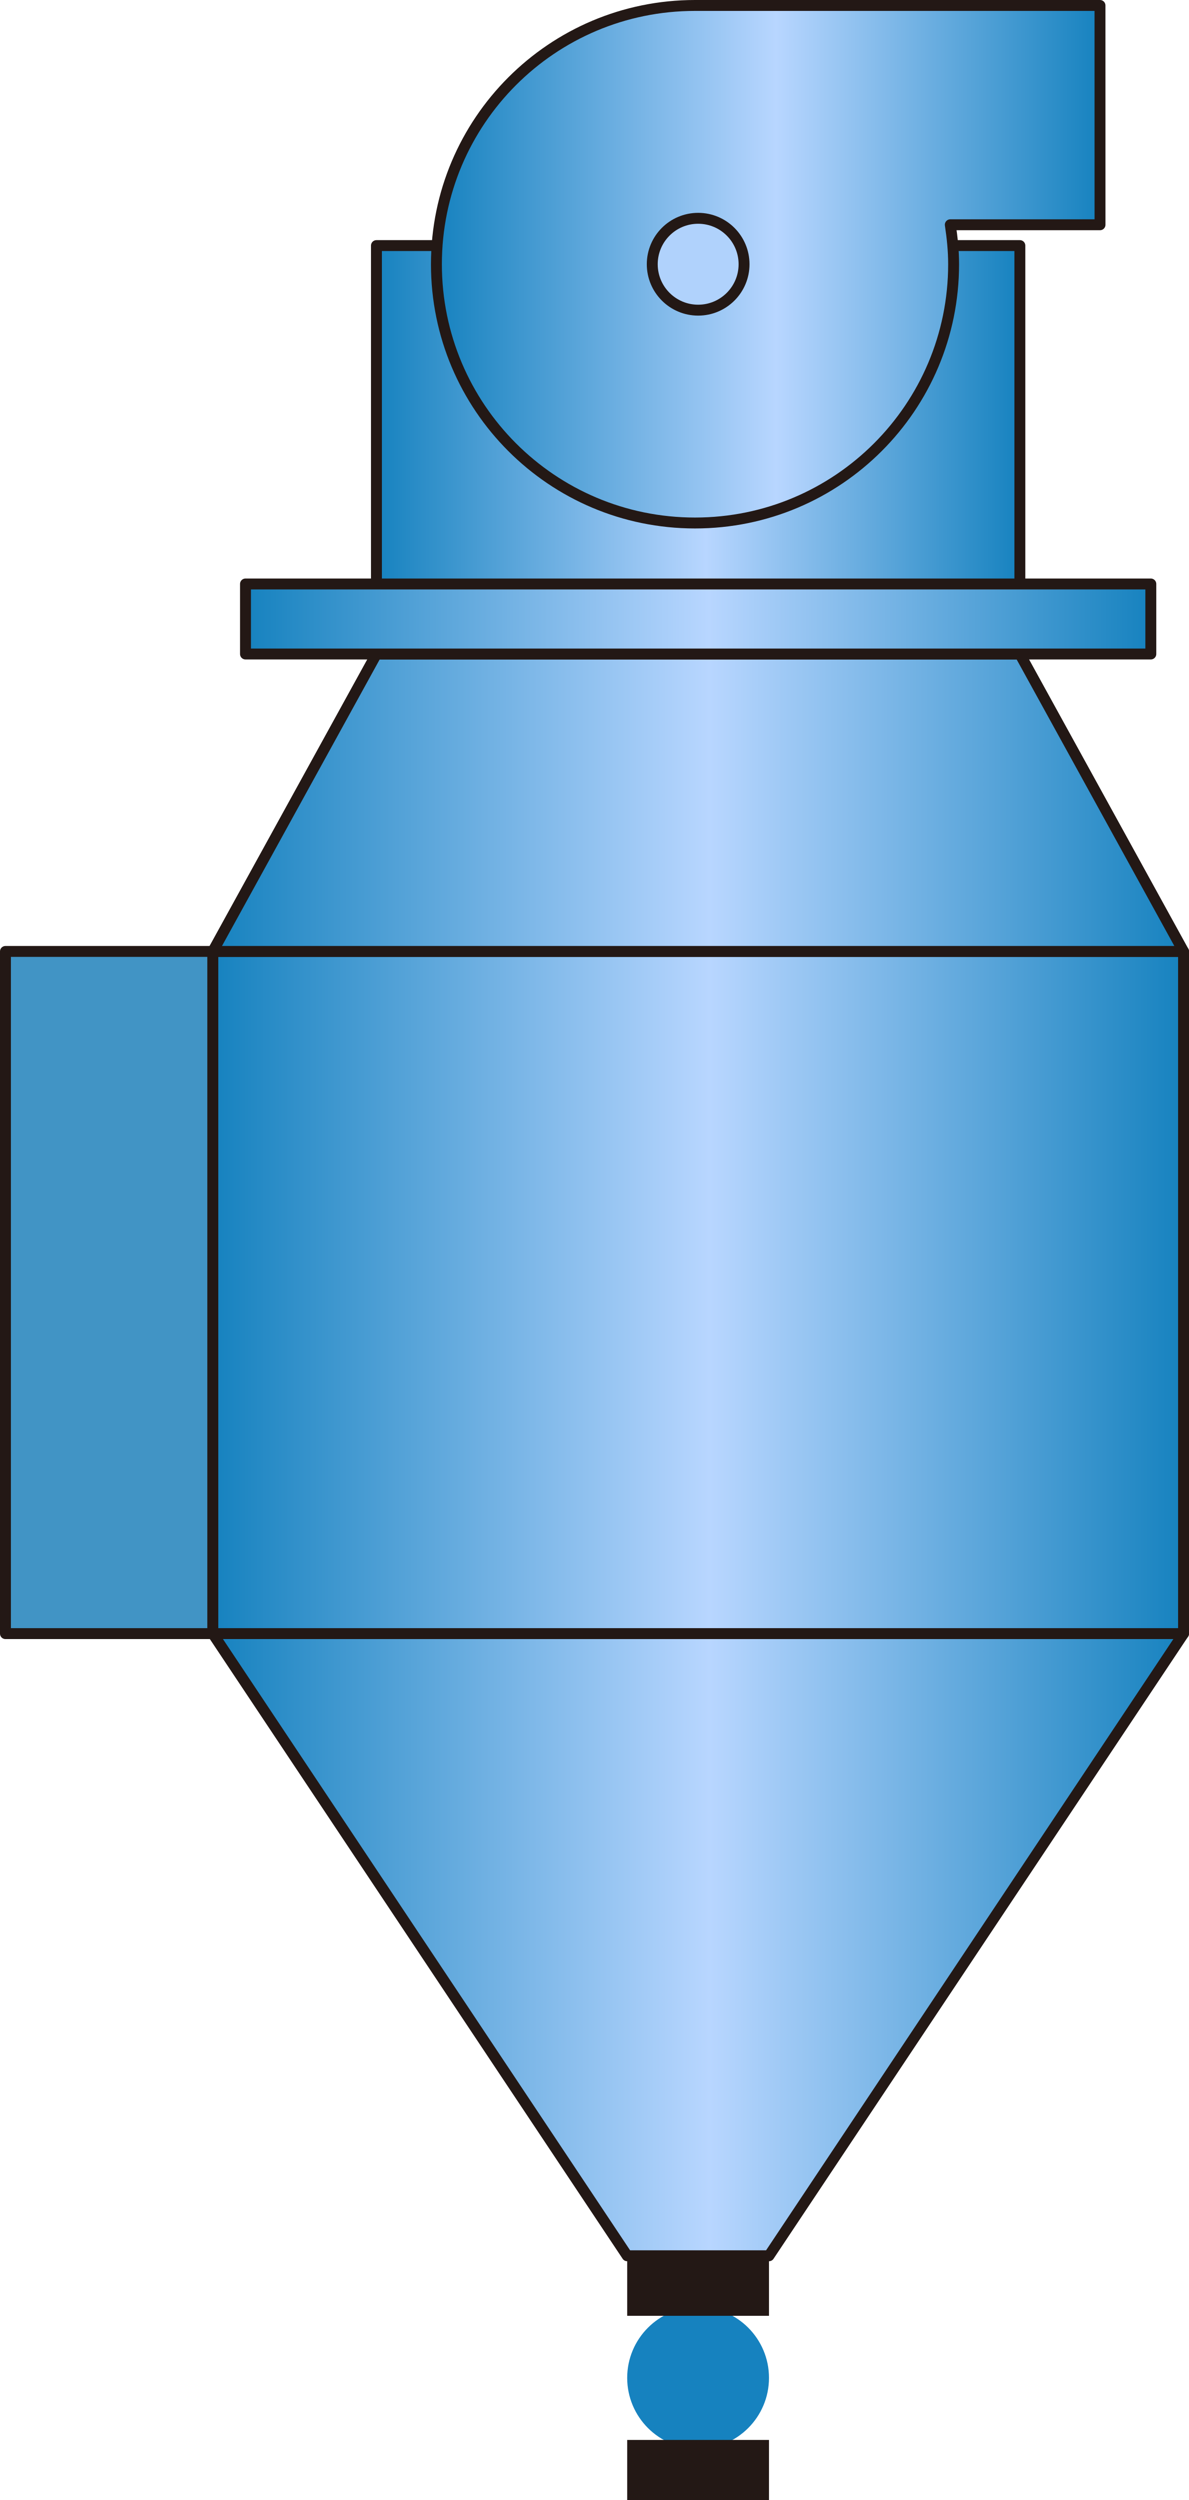 <?xml version="1.0" encoding="UTF-8" standalone="no"?>
<svg
   xmlns:dc="http://purl.org/dc/elements/1.1/"
   xmlns:cc="http://creativecommons.org/ns#"
   xmlns:rdf="http://www.w3.org/1999/02/22-rdf-syntax-ns#"
   xmlns:svg="http://www.w3.org/2000/svg"
   xmlns="http://www.w3.org/2000/svg"
   xmlns:sodipodi="http://sodipodi.sourceforge.net/DTD/sodipodi-0.dtd"
   xmlns:inkscape="http://www.inkscape.org/namespaces/inkscape"
   version="1.1"
   id="图层_1"
   x="0px"
   y="0px"
   width="54.503px"
   height="114.521px"
   viewBox="142.243 89.178 54.503 114.521"
   enable-background="new 142.243 89.178 54.503 114.521"
   xml:space="preserve"
   sodipodi:docname="材质容器-03.svg"><defs
   id="defs71" /><sodipodi:namedview
   pagecolor="#ffffff"
   bordercolor="#666666"
   borderopacity="1"
   objecttolerance="10"
   gridtolerance="10"
   guidetolerance="10"
   inkscape:pageopacity="0"
   inkscape:pageshadow="2"
   inkscape:window-width="640"
   inkscape:window-height="480"
   id="namedview69" />
<g
   id="g66">
	
		<linearGradient
   id="SVGID_1_"
   gradientUnits="userSpaceOnUse"
   x1="151.159"
   y1="561.258"
   x2="180.653"
   y2="561.258"
   gradientTransform="matrix(1 0 0 -1 8.34 671.04)">
		<stop
   offset="0"
   style="stop-color:#1682BF"
   id="stop2" />
		<stop
   offset="0.512"
   style="stop-color:#B8D6FF"
   id="stop4" />
		<stop
   offset="1"
   style="stop-color:#1682BF"
   id="stop6" />
	</linearGradient>
	
		<rect
   x="159.499"
   y="100.428"
   fill="url(#SVGID_1_)"
   stroke="#231815"
   stroke-width="0.5"
   stroke-linecap="round"
   stroke-linejoin="round"
   stroke-miterlimit="10"
   width="29.494"
   height="18.708"
   id="rect9" />
	<circle
   fill="#1682BF"
   cx="174.243"
   cy="198.105"
   r="3.25"
   id="circle11" />
	
		<linearGradient
   id="SVGID_2_"
   gradientUnits="userSpaceOnUse"
   x1="143.656"
   y1="492.778"
   x2="188.156"
   y2="492.778"
   gradientTransform="matrix(1 0 0 -1 8.34 671.04)">
		<stop
   offset="0"
   style="stop-color:#1682BF"
   id="stop13" />
		<stop
   offset="0.512"
   style="stop-color:#B8D6FF"
   id="stop15" />
		<stop
   offset="1"
   style="stop-color:#1682BF"
   id="stop17" />
	</linearGradient>
	
		<polygon
   fill="url(#SVGID_2_)"
   stroke="#231815"
   stroke-width="0.5"
   stroke-linecap="round"
   stroke-linejoin="round"
   stroke-miterlimit="10"
   points="   177.493,192.512 170.993,192.512 151.996,164.012 196.496,164.012  "
   id="polygon20" />
	<rect
   x="170.993"
   y="192.512"
   fill="#231815"
   width="6.5"
   height="2.75"
   id="rect22" />
	<rect
   x="170.993"
   y="200.949"
   fill="#231815"
   width="6.5"
   height="2.75"
   id="rect24" />
	
		<linearGradient
   id="SVGID_3_"
   gradientUnits="userSpaceOnUse"
   x1="143.656"
   y1="522.652"
   x2="188.156"
   y2="522.652"
   gradientTransform="matrix(1 0 0 -1 8.34 671.04)">
		<stop
   offset="0"
   style="stop-color:#1682BF"
   id="stop26" />
		<stop
   offset="0.512"
   style="stop-color:#B8D6FF"
   id="stop28" />
		<stop
   offset="1"
   style="stop-color:#1682BF"
   id="stop30" />
	</linearGradient>
	
		<rect
   x="151.996"
   y="132.762"
   fill="url(#SVGID_3_)"
   stroke="#231815"
   stroke-width="0.5"
   stroke-linecap="round"
   stroke-linejoin="round"
   stroke-miterlimit="10"
   width="44.5"
   height="31.25"
   id="rect33" />
	
		<linearGradient
   id="SVGID_4_"
   gradientUnits="userSpaceOnUse"
   x1="143.656"
   y1="545.09"
   x2="188.156"
   y2="545.09"
   gradientTransform="matrix(1 0 0 -1 8.34 671.04)">
		<stop
   offset="0"
   style="stop-color:#1682BF"
   id="stop35" />
		<stop
   offset="0.512"
   style="stop-color:#B8D6FF"
   id="stop37" />
		<stop
   offset="1"
   style="stop-color:#1682BF"
   id="stop39" />
	</linearGradient>
	
		<polygon
   fill="url(#SVGID_4_)"
   stroke="#231815"
   stroke-width="0.5"
   stroke-linecap="round"
   stroke-linejoin="round"
   stroke-miterlimit="10"
   points="   188.993,119.137 159.499,119.137 151.996,132.762 196.496,132.761  "
   id="polygon42" />
	
		<linearGradient
   id="SVGID_5_"
   gradientUnits="userSpaceOnUse"
   x1="145.156"
   y1="553.507"
   x2="186.656"
   y2="553.507"
   gradientTransform="matrix(1 0 0 -1 8.34 671.04)">
		<stop
   offset="0"
   style="stop-color:#1682BF"
   id="stop44" />
		<stop
   offset="0.512"
   style="stop-color:#B8D6FF"
   id="stop46" />
		<stop
   offset="1"
   style="stop-color:#1682BF"
   id="stop48" />
	</linearGradient>
	
		<rect
   x="153.496"
   y="115.929"
   fill="url(#SVGID_5_)"
   stroke="#231815"
   stroke-width="0.5"
   stroke-linecap="round"
   stroke-linejoin="round"
   stroke-miterlimit="10"
   width="41.5"
   height="3.208"
   id="rect51" />
	
		<linearGradient
   id="SVGID_6_"
   gradientUnits="userSpaceOnUse"
   x1="153.908"
   y1="569.758"
   x2="184.327"
   y2="569.758"
   gradientTransform="matrix(1 0 0 -1 8.34 671.04)">
		<stop
   offset="0"
   style="stop-color:#1682BF"
   id="stop53" />
		<stop
   offset="0.512"
   style="stop-color:#B8D6FF"
   id="stop55" />
		<stop
   offset="1"
   style="stop-color:#1682BF"
   id="stop57" />
	</linearGradient>
	
		<path
   fill="url(#SVGID_6_)"
   stroke="#231815"
   stroke-width="0.5"
   stroke-linecap="round"
   stroke-linejoin="round"
   stroke-miterlimit="10"
   d="   M192.666,89.428h-18.564c-6.547,0-11.854,5.307-11.854,11.854c0,6.547,5.307,11.854,11.854,11.854s11.854-5.307,11.854-11.854   c0-0.616-0.062-1.217-0.152-1.808h6.863L192.666,89.428L192.666,89.428z"
   id="path60" />
	
		<circle
   fill="#B0D2FC"
   stroke="#231815"
   stroke-width="0.5"
   stroke-linecap="round"
   stroke-linejoin="round"
   stroke-miterlimit="10"
   cx="174.246"
   cy="101.282"
   r="2.104"
   id="circle62" />
	
		<rect
   x="142.493"
   y="132.762"
   fill="#4194C5"
   stroke="#231815"
   stroke-width="0.5"
   stroke-linecap="round"
   stroke-linejoin="round"
   stroke-miterlimit="10"
   width="9.503"
   height="31.25"
   id="rect64" />
</g>
</svg>
